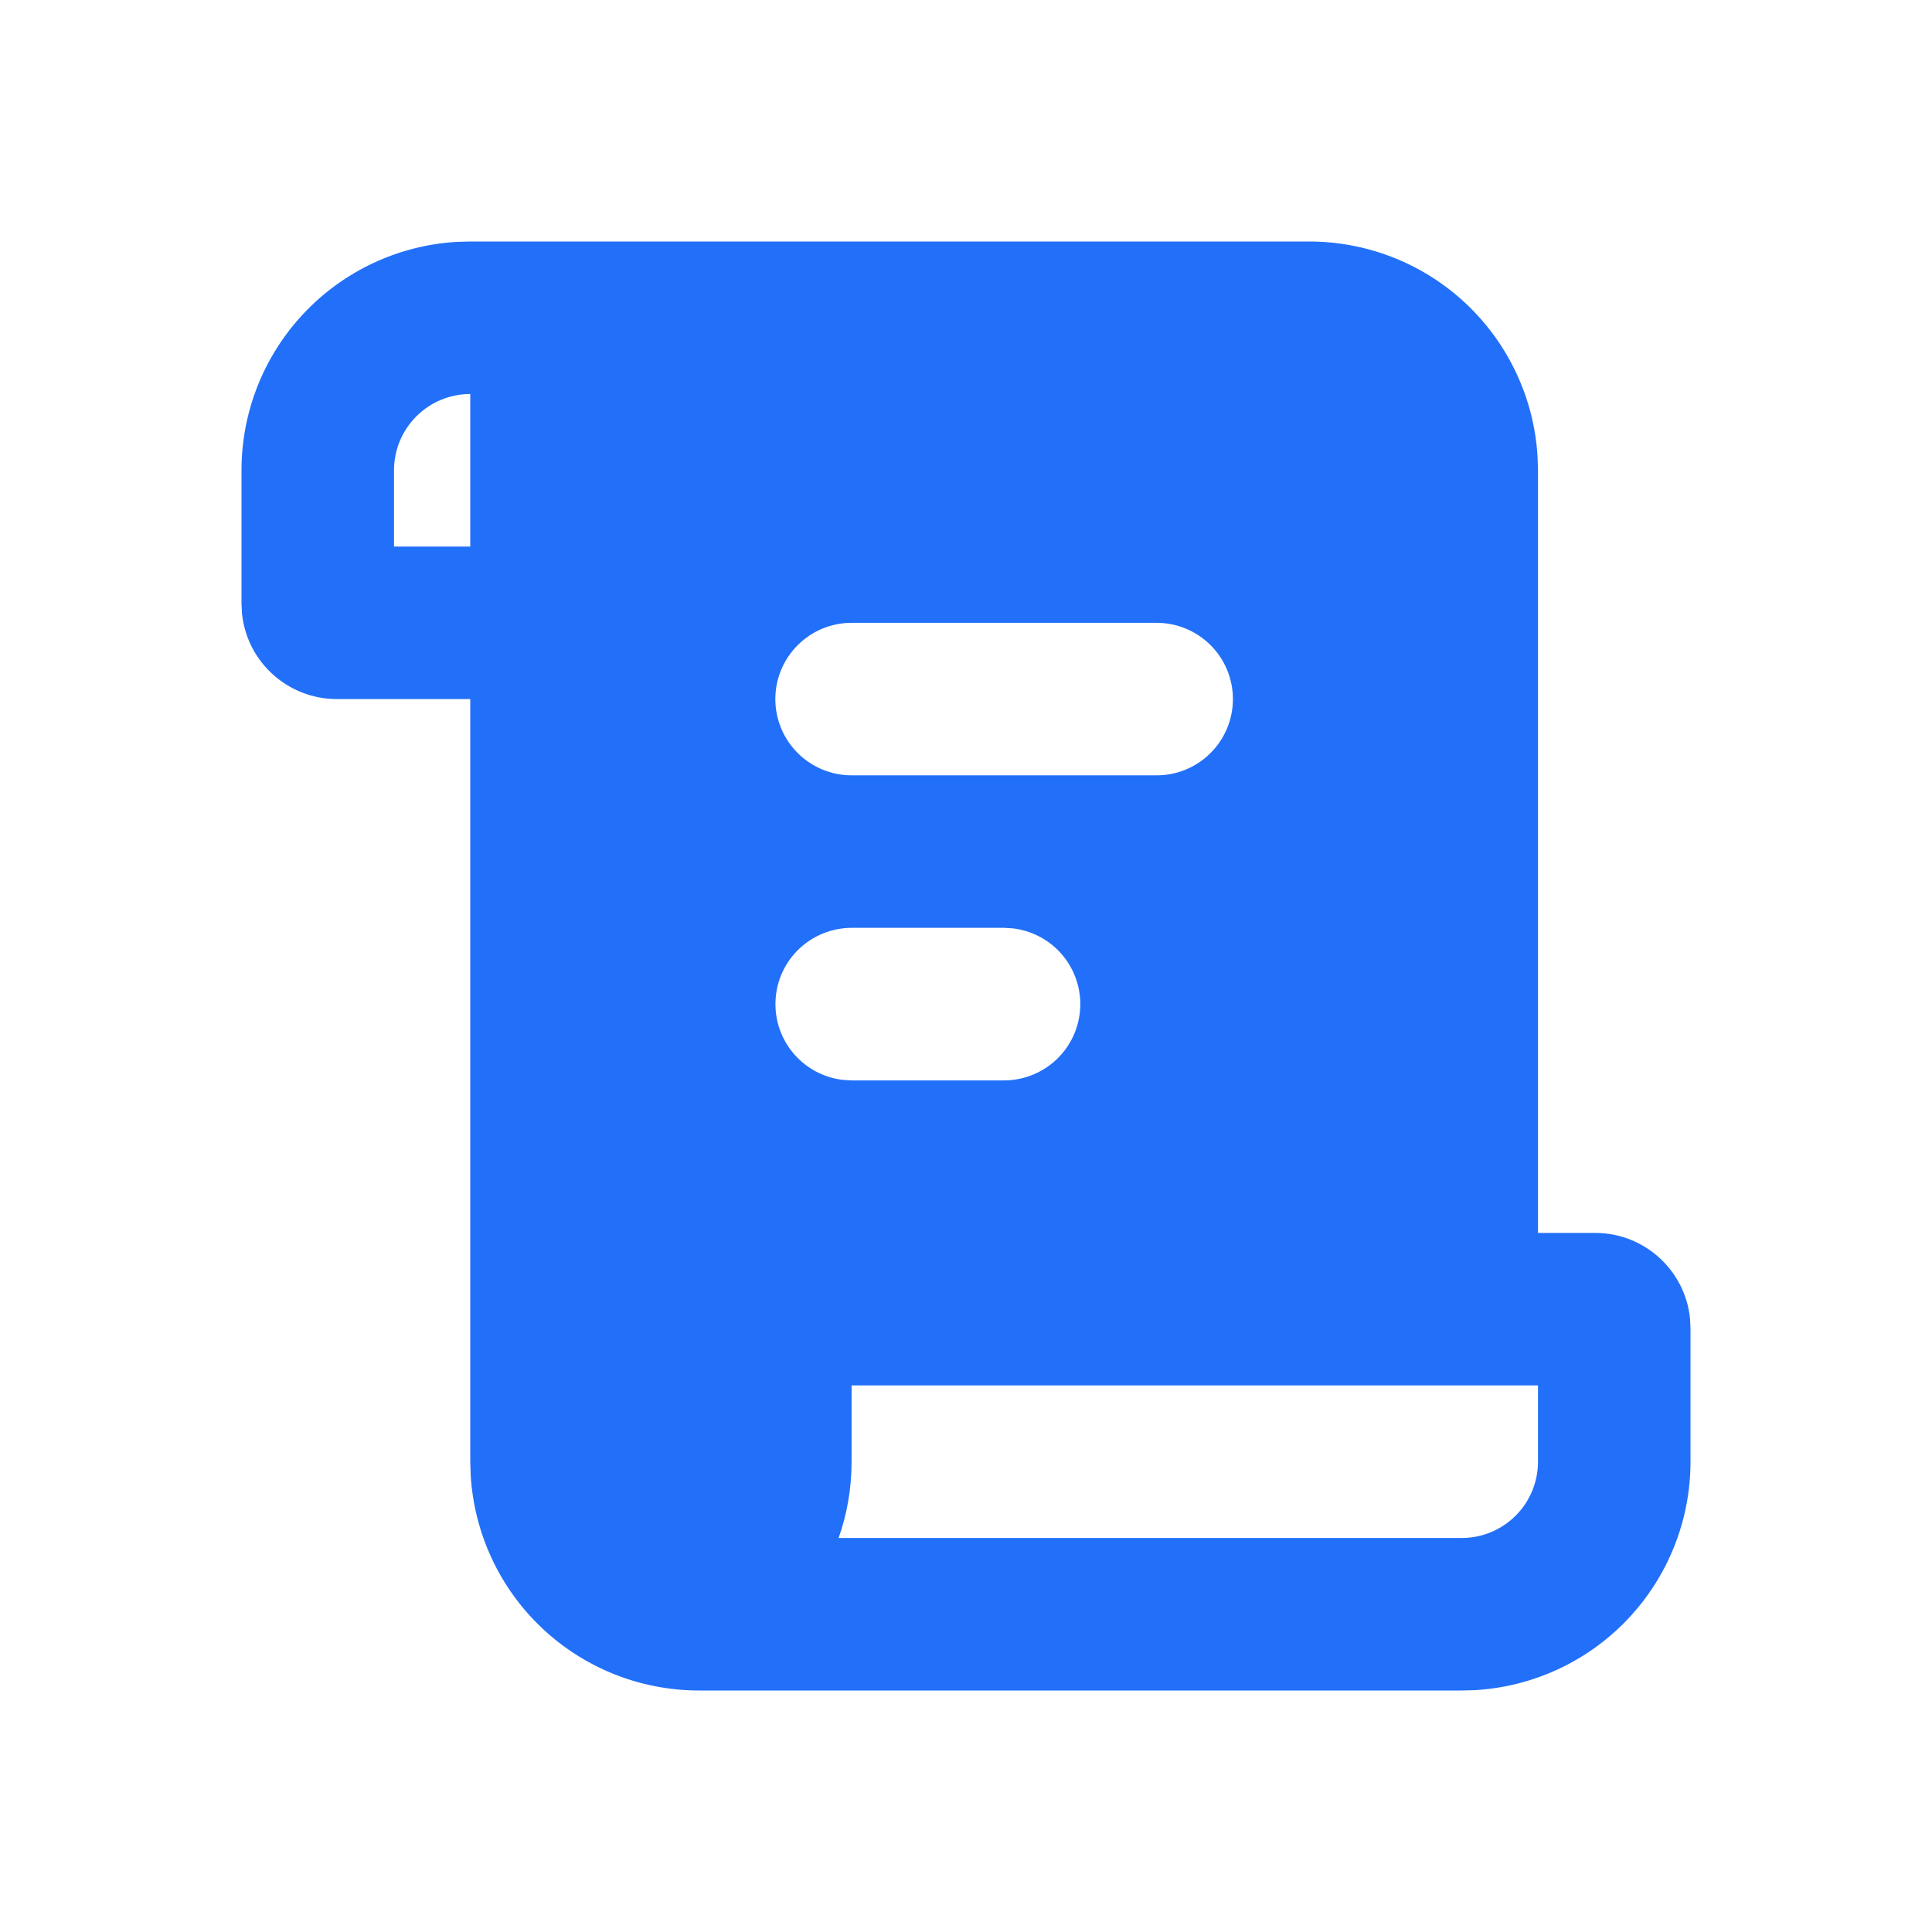<svg width="32" height="32" viewBox="0 0 32 32" fill="none" xmlns="http://www.w3.org/2000/svg">
<g id="mingcute:paper-fill" clip-path="url(#clip0_14845_33954)">
<g id="Group">
<g id="Vector" filter="url(#filter0_i_14845_33954)">
<path d="M21.684 4C22.651 4 23.581 4.369 24.284 5.032C24.987 5.695 25.411 6.602 25.467 7.567L25.474 7.789V20.421H26.421C27.238 20.421 27.912 21.043 27.992 21.838L28 22V24.21C28 25.177 27.631 26.107 26.968 26.81C26.305 27.514 25.398 27.937 24.433 27.994L24.21 28H11.579C10.612 28 9.682 27.631 8.979 26.968C8.276 26.305 7.853 25.398 7.796 24.433L7.789 24.21V11.579H5.579C5.188 11.579 4.811 11.434 4.521 11.172C4.23 10.911 4.048 10.55 4.008 10.162L4 10V7.789C4 6.823 4.369 5.893 5.032 5.19C5.695 4.486 6.602 4.063 7.567 4.006L7.789 4H21.684ZM25.474 22.947H14.105V24.21C14.105 24.653 14.03 25.078 13.89 25.474H24.21C24.546 25.474 24.867 25.341 25.104 25.104C25.341 24.867 25.474 24.546 25.474 24.21V22.947ZM16.632 15.368H14.105C13.783 15.369 13.474 15.492 13.239 15.713C13.005 15.934 12.864 16.236 12.846 16.558C12.827 16.879 12.931 17.195 13.138 17.442C13.345 17.689 13.638 17.848 13.957 17.886L14.105 17.895H16.632C16.953 17.894 17.263 17.771 17.497 17.55C17.731 17.329 17.872 17.027 17.891 16.706C17.91 16.384 17.805 16.068 17.599 15.821C17.392 15.574 17.099 15.415 16.779 15.377L16.632 15.368ZM19.158 10.316H14.105C13.77 10.316 13.449 10.449 13.212 10.686C12.975 10.923 12.842 11.244 12.842 11.579C12.842 11.914 12.975 12.235 13.212 12.472C13.449 12.709 13.77 12.842 14.105 12.842H19.158C19.493 12.842 19.814 12.709 20.051 12.472C20.288 12.235 20.421 11.914 20.421 11.579C20.421 11.244 20.288 10.923 20.051 10.686C19.814 10.449 19.493 10.316 19.158 10.316ZM7.789 6.526C7.454 6.526 7.133 6.659 6.896 6.896C6.659 7.133 6.526 7.454 6.526 7.789V9.053H7.789V6.526Z" fill="#2270F9"/>
</g>
</g>
</g>
<defs>
<filter id="filter0_i_14845_33954" x="4" y="4" width="24" height="24" filterUnits="userSpaceOnUse" color-interpolation-filters="sRGB">
<feFlood flood-opacity="0" result="BackgroundImageFix"/>
<feBlend mode="normal" in="SourceGraphic" in2="BackgroundImageFix" result="shape"/>
<feColorMatrix in="SourceAlpha" type="matrix" values="0 0 0 0 0 0 0 0 0 0 0 0 0 0 0 0 0 0 127 0" result="hardAlpha"/>
<feOffset/>
<feGaussianBlur stdDeviation="1.5"/>
<feComposite in2="hardAlpha" operator="arithmetic" k2="-1" k3="1"/>
<feColorMatrix type="matrix" values="0 0 0 0 0 0 0 0 0 0 0 0 0 0 0 0 0 0 0.35 0"/>
<feBlend mode="normal" in2="shape" result="effect1_innerShadow_14845_33954"/>
</filter>
<clipPath id="clip0_14845_33954">
<rect width="32" height="32" fill="white"/>
</clipPath>
</defs>
</svg>
